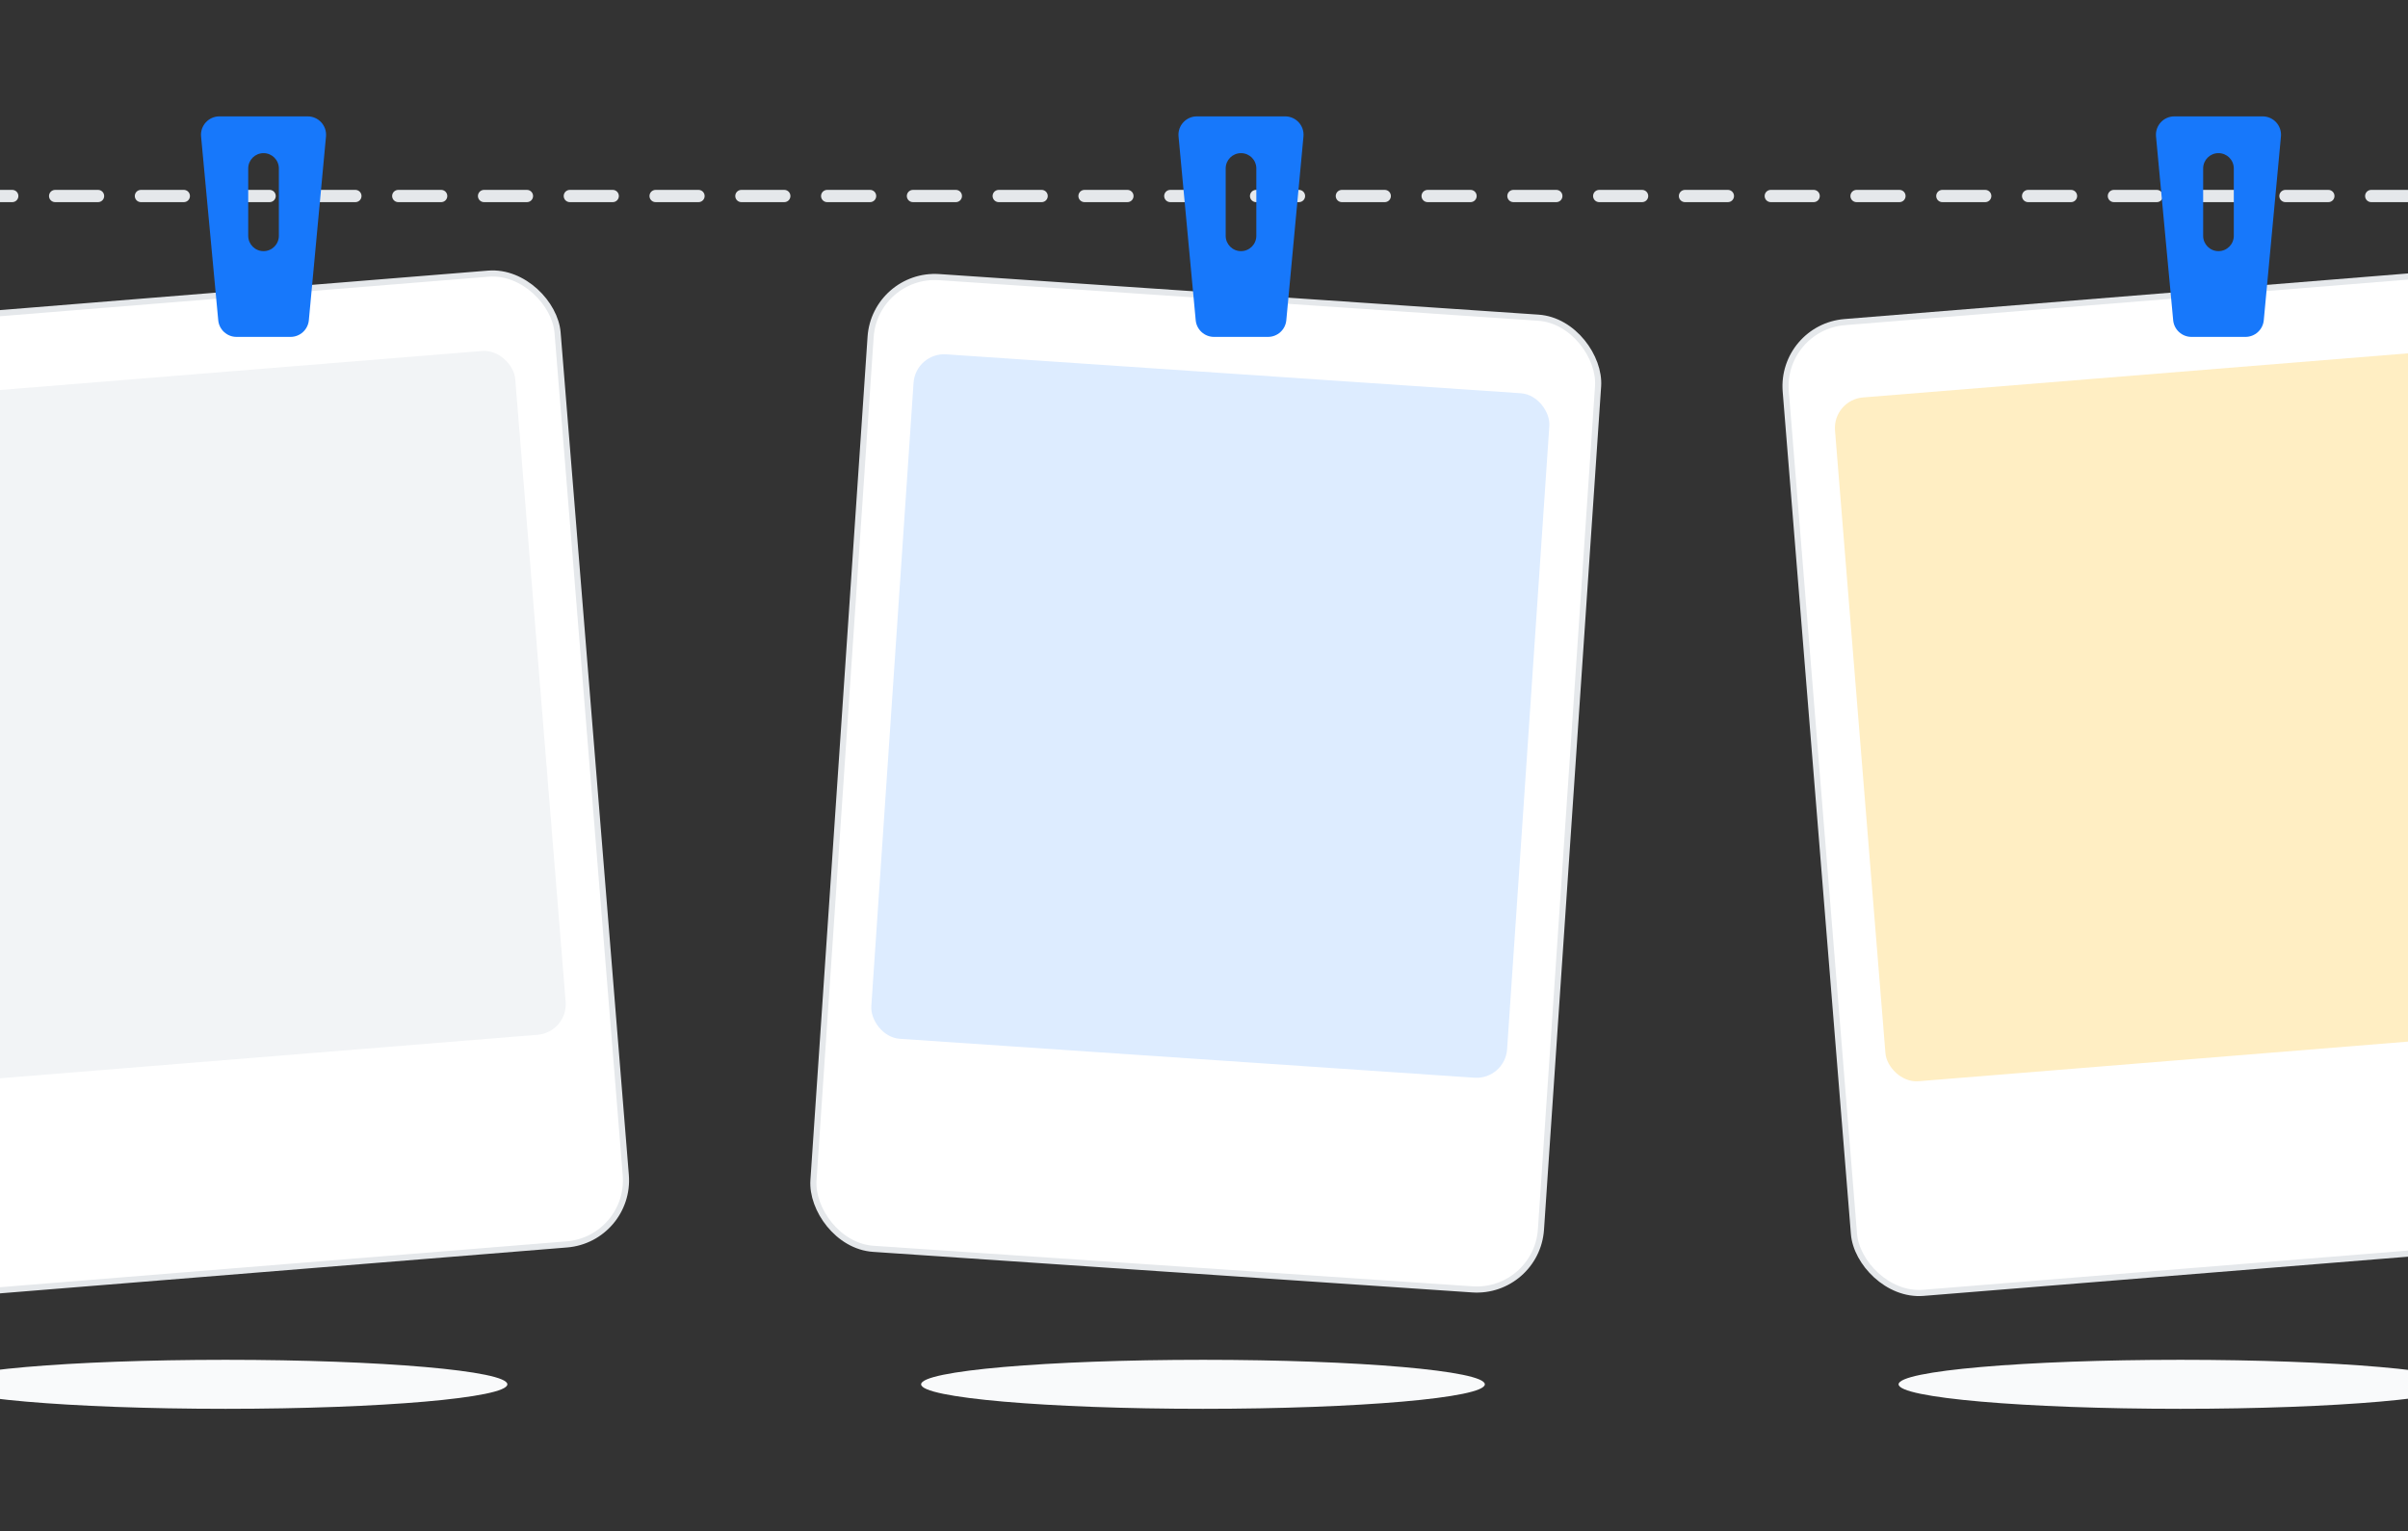 <svg width="393" height="250" viewBox="0 0 393 250" fill="none" xmlns="http://www.w3.org/2000/svg">
<rect x="0" y="0" width="393" height="250" fill="#333333" stroke="none"/>
<g clip-path="url(#clip0_383_4134)">
<path d="M-19 32H409.5" stroke="#E5E8EB" stroke-width="2" stroke-linecap="round" stroke-dasharray="7 7"/>
<path d="M82.804 226C82.804 223.791 62.207 222 36.804 222C11.4 222 -9.196 223.791 -9.196 226C-9.196 228.209 11.4 230 36.804 230C62.207 230 82.804 228.209 82.804 226Z" fill="#F9FAFB"/>
<rect x="-28.461" y="53.433" width="119" height="159" rx="10.5" transform="rotate(-4.628 -28.461 53.433)" fill="white" stroke="#E5E8EB"/>
<rect x="-19.977" y="65.287" width="104" height="112" rx="5" transform="rotate(-4.628 -19.977 65.287)" fill="#F2F4F6"/>
<path fill-rule="evenodd" clip-rule="evenodd" d="M35.804 19C34.037 19 32.653 20.52 32.817 22.279L35.617 52.279C35.761 53.821 37.055 55 38.604 55H47.418C48.967 55 50.261 53.821 50.405 52.279L53.205 22.279C53.369 20.52 51.985 19 50.218 19H35.804ZM43.011 25C41.63 25 40.511 26.119 40.511 27.5V38.5C40.511 39.881 41.63 41 43.011 41C44.392 41 45.511 39.881 45.511 38.5V27.5C45.511 26.119 44.392 25 43.011 25Z" fill="#1778FB"/>
<path d="M242.333 226C242.333 223.791 221.736 222 196.333 222C170.93 222 150.333 223.791 150.333 226C150.333 228.209 170.93 230 196.333 230C221.736 230 242.333 228.209 242.333 226Z" fill="#F9FAFB"/>
<rect x="142.798" y="44.533" width="119" height="159" rx="10.5" transform="rotate(3.875 142.798 44.533)" fill="white" stroke="#E5E8EB"/>
<rect x="149.436" y="57.511" width="104" height="112" rx="5" transform="rotate(3.875 149.436 57.511)" fill="#DDECFF"/>
<path fill-rule="evenodd" clip-rule="evenodd" d="M195.333 19C193.566 19 192.182 20.52 192.346 22.279L195.146 52.279C195.29 53.821 196.584 55 198.133 55H206.947C208.496 55 209.79 53.821 209.934 52.279L212.734 22.279C212.898 20.52 211.514 19 209.747 19H195.333ZM202.54 25C201.16 25 200.04 26.119 200.04 27.5V38.5C200.04 39.881 201.16 41 202.54 41C203.921 41 205.04 39.881 205.04 38.5V27.5C205.04 26.119 203.921 25 202.54 25Z" fill="#1778FB"/>
<path d="M401.862 226C401.862 223.791 381.265 222 355.862 222C330.458 222 309.862 223.791 309.862 226C309.862 228.209 330.458 230 355.862 230C381.265 230 401.862 228.209 401.862 226Z" fill="#F9FAFB"/>
<rect x="290.597" y="53.433" width="119" height="159" rx="10.5" transform="rotate(-4.628 290.597 53.433)" fill="white" stroke="#E5E8EB"/>
<rect x="299.081" y="65.287" width="104" height="112" rx="5" transform="rotate(-4.628 299.081 65.287)" fill="#FFEEC3"/>
<path fill-rule="evenodd" clip-rule="evenodd" d="M354.862 19C353.095 19 351.711 20.52 351.875 22.279L354.675 52.279C354.819 53.821 356.113 55 357.662 55H366.476C368.025 55 369.319 53.821 369.463 52.279L372.263 22.279C372.427 20.52 371.043 19 369.276 19H354.862ZM362.069 25C360.688 25 359.569 26.119 359.569 27.5V38.5C359.569 39.881 360.688 41 362.069 41C363.45 41 364.569 39.881 364.569 38.5V27.5C364.569 26.119 363.45 25 362.069 25Z" fill="#1778FB"/>
</g>
<defs>
<clipPath id="clip0_383_4134">
<rect width="393" height="250" fill="white"/>
</clipPath>
</defs>
</svg>

